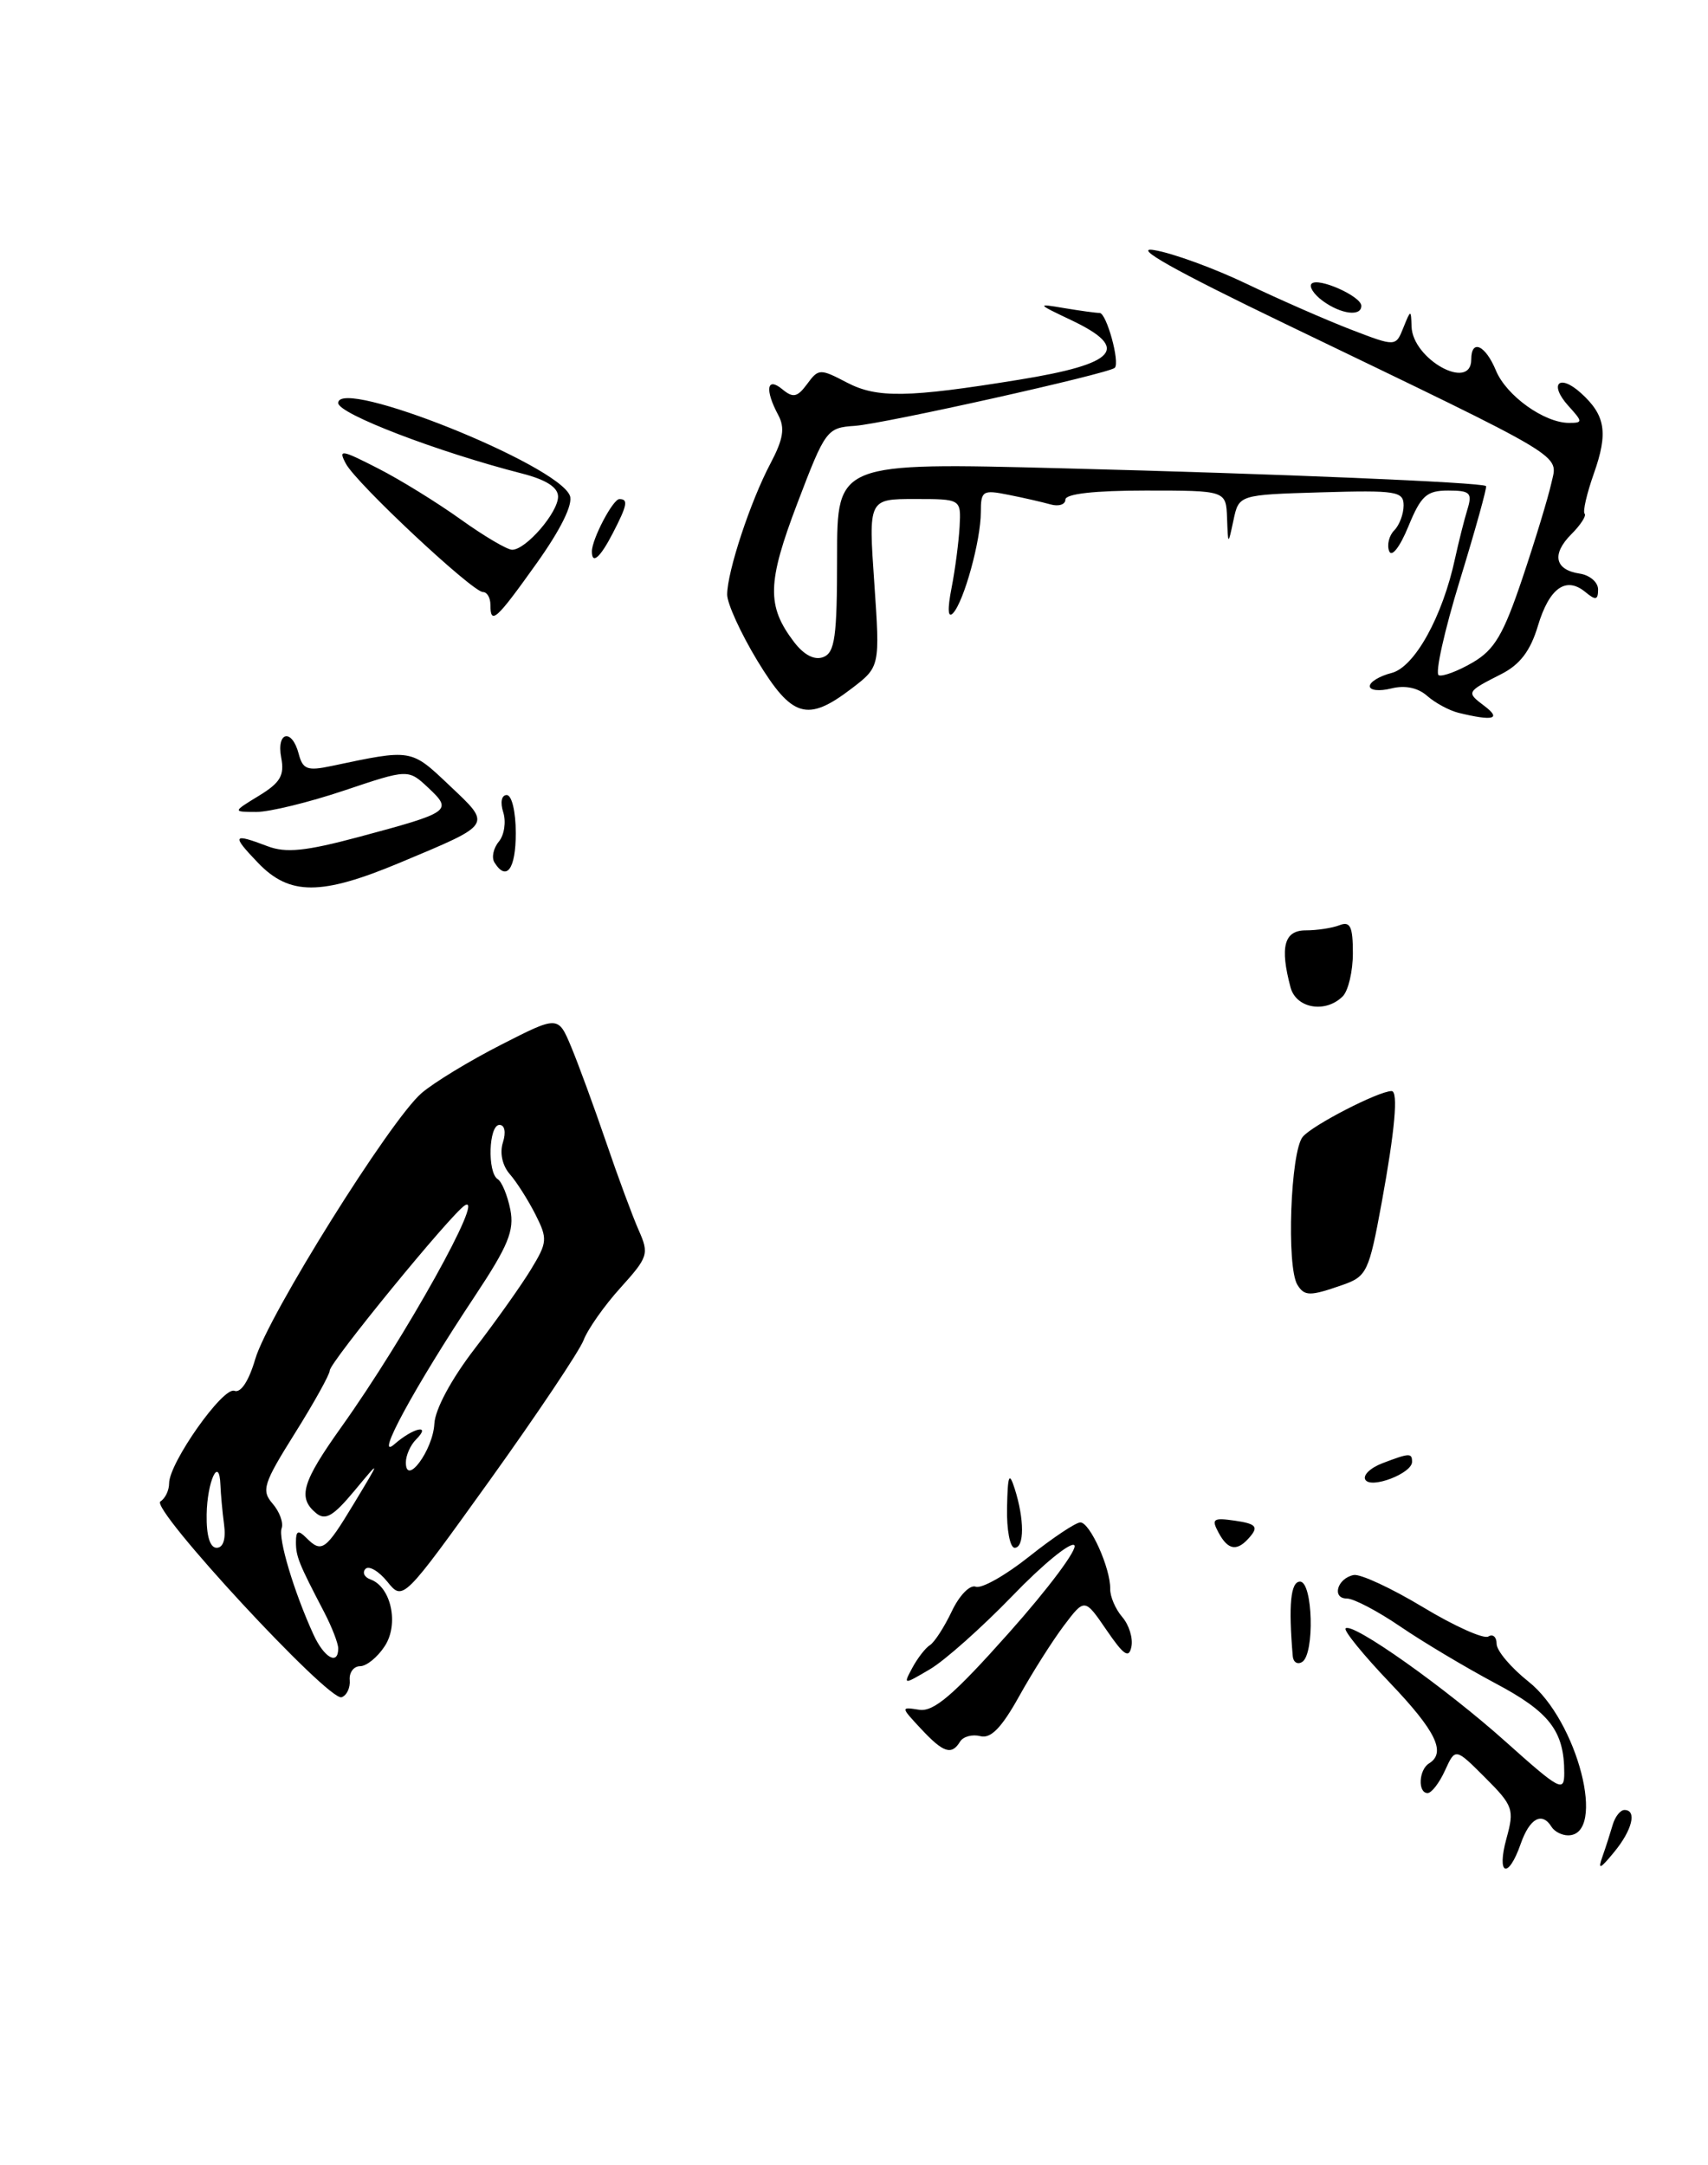 <?xml version="1.0" encoding="UTF-8" standalone="no"?>
<!DOCTYPE svg PUBLIC "-//W3C//DTD SVG 1.1//EN" "http://www.w3.org/Graphics/SVG/1.1/DTD/svg11.dtd" >
<svg xmlns="http://www.w3.org/2000/svg" xmlns:xlink="http://www.w3.org/1999/xlink" version="1.1" viewBox="0 0 202 256">
 <g >
 <path fill="currentColor"
d=" M 41.36 198.64 C 41.28 197.74 41.84 197.00 42.59 197.00 C 43.34 197.00 44.65 195.94 45.50 194.63 C 47.21 192.04 46.26 187.61 43.81 186.74 C 43.09 186.48 42.83 185.92 43.22 185.50 C 43.62 185.07 44.79 185.75 45.81 187.01 C 47.66 189.30 47.66 189.30 57.90 175.05 C 63.53 167.20 68.53 159.73 69.02 158.45 C 69.51 157.16 71.47 154.37 73.38 152.26 C 76.66 148.63 76.78 148.25 75.54 145.46 C 74.82 143.83 73.07 139.12 71.67 135.00 C 70.26 130.88 68.41 125.83 67.56 123.79 C 66.01 120.08 66.01 120.08 59.25 123.53 C 55.54 125.42 51.31 127.99 49.86 129.24 C 46.19 132.38 31.67 155.59 30.18 160.71 C 29.42 163.30 28.47 164.73 27.72 164.44 C 26.37 163.93 20.00 172.96 20.00 175.38 C 20.00 176.21 19.54 177.17 18.97 177.52 C 17.69 178.31 38.89 201.21 40.40 200.67 C 41.01 200.46 41.44 199.55 41.36 198.64 Z  M 158.76 151.93 C 161.65 150.92 161.90 150.41 163.41 142.18 C 164.98 133.60 165.39 129.00 164.58 129.00 C 163.05 129.00 155.22 133.03 154.07 134.41 C 152.62 136.17 152.13 149.78 153.44 151.91 C 154.28 153.27 154.93 153.27 158.76 151.93 Z  M 158.80 117.80 C 159.46 117.14 160.00 114.84 160.00 112.69 C 160.00 109.54 159.69 108.90 158.42 109.39 C 157.55 109.73 155.75 110.00 154.42 110.00 C 151.87 110.00 151.35 111.96 152.63 116.75 C 153.30 119.24 156.77 119.83 158.80 117.80 Z  M 178.17 217.35 C 179.11 213.93 178.96 213.49 175.65 210.18 C 172.12 206.65 172.12 206.65 170.90 209.32 C 170.23 210.80 169.30 212.00 168.84 212.00 C 167.66 212.00 167.79 209.25 169.00 208.50 C 171.07 207.22 169.83 204.67 164.34 198.92 C 161.23 195.66 158.89 192.78 159.14 192.53 C 159.92 191.74 170.97 199.56 178.13 205.98 C 184.48 211.66 185.00 211.94 185.00 209.63 C 185.00 204.67 183.27 202.42 176.85 199.02 C 173.36 197.16 168.31 194.15 165.64 192.33 C 162.96 190.50 160.11 189.00 159.30 189.00 C 157.46 189.00 158.15 186.60 160.10 186.22 C 160.89 186.07 164.57 187.78 168.29 190.02 C 172.00 192.26 175.48 193.82 176.02 193.49 C 176.56 193.15 177.00 193.55 177.00 194.36 C 177.00 195.17 178.70 197.18 180.78 198.83 C 186.57 203.41 190.06 217.00 185.45 217.00 C 184.72 217.00 183.84 216.55 183.50 216.00 C 182.37 214.17 180.91 214.97 179.85 218.00 C 178.36 222.27 176.96 221.73 178.17 217.35 Z  M 189.52 219.50 C 189.91 218.40 190.45 216.71 190.73 215.75 C 191.01 214.79 191.63 214.00 192.12 214.00 C 193.63 214.00 193.04 216.39 190.88 219.00 C 189.21 221.03 188.95 221.12 189.52 219.50 Z  M 108.92 204.40 C 106.51 201.81 106.51 201.81 108.71 202.15 C 110.43 202.42 112.77 200.42 119.37 193.00 C 124.02 187.78 127.48 183.14 127.06 182.70 C 126.64 182.25 123.33 184.95 119.72 188.70 C 116.10 192.44 111.72 196.34 109.98 197.36 C 106.82 199.22 106.81 199.22 107.91 197.17 C 108.52 196.04 109.45 194.84 109.98 194.51 C 110.51 194.18 111.67 192.39 112.56 190.52 C 113.46 188.62 114.71 187.34 115.40 187.60 C 116.09 187.86 118.92 186.26 121.71 184.04 C 124.50 181.82 127.23 180.00 127.77 180.00 C 128.91 180.00 131.35 185.44 131.30 187.86 C 131.28 188.76 131.92 190.25 132.72 191.18 C 133.52 192.10 134.01 193.67 133.81 194.68 C 133.52 196.13 132.92 195.73 130.86 192.72 C 128.28 188.95 128.28 188.95 125.81 192.22 C 124.45 194.03 122.06 197.80 120.50 200.61 C 118.45 204.29 117.17 205.60 115.94 205.27 C 115.00 205.03 113.92 205.31 113.55 205.91 C 112.54 207.56 111.58 207.25 108.92 204.40 Z  M 152.89 195.81 C 152.37 189.73 152.64 187.00 153.75 187.00 C 155.27 187.00 155.50 195.57 154.00 196.50 C 153.45 196.84 152.95 196.53 152.89 195.81 Z  M 119.10 178.25 C 119.18 174.38 119.35 173.96 120.00 176.00 C 121.16 179.61 121.16 183.00 120.00 183.00 C 119.45 183.00 119.04 180.86 119.10 178.25 Z  M 144.10 181.18 C 143.24 179.58 143.48 179.42 146.09 179.80 C 148.48 180.15 148.83 180.50 147.90 181.62 C 146.36 183.48 145.26 183.36 144.10 181.18 Z  M 161.48 174.96 C 161.15 174.43 162.06 173.55 163.50 173.00 C 166.70 171.78 167.00 171.77 167.00 172.84 C 167.00 174.20 162.15 176.06 161.48 174.96 Z  M 30.50 102.00 C 27.36 98.72 27.50 98.48 31.64 100.05 C 33.81 100.88 36.15 100.64 42.46 98.95 C 53.31 96.04 53.55 95.87 50.67 93.16 C 48.28 90.92 48.28 90.92 40.72 93.46 C 36.55 94.86 31.88 96.00 30.32 96.00 C 27.50 95.99 27.50 95.99 30.63 94.08 C 33.15 92.54 33.66 91.68 33.26 89.59 C 32.67 86.49 34.53 86.08 35.33 89.14 C 35.81 90.97 36.35 91.17 39.19 90.57 C 48.74 88.55 48.57 88.52 53.16 92.87 C 58.18 97.62 58.34 97.37 47.32 101.99 C 37.98 105.90 34.24 105.91 30.50 102.00 Z  M 58.47 101.96 C 58.12 101.38 58.35 100.28 59.00 99.50 C 59.64 98.73 59.87 97.17 59.52 96.05 C 59.14 94.86 59.31 94.00 59.93 94.00 C 60.53 94.00 61.00 95.98 61.00 98.50 C 61.00 102.76 59.90 104.26 58.47 101.96 Z  M 172.50 84.28 C 171.40 84.01 169.73 83.11 168.79 82.28 C 167.69 81.31 166.17 80.99 164.54 81.40 C 163.14 81.75 162.00 81.63 162.00 81.13 C 162.00 80.63 163.16 79.93 164.57 79.57 C 167.29 78.89 170.61 72.91 172.09 66.00 C 172.51 64.08 173.16 61.49 173.54 60.25 C 174.15 58.27 173.88 58.00 171.27 58.00 C 168.72 58.00 168.06 58.60 166.56 62.25 C 165.56 64.69 164.59 65.93 164.29 65.16 C 164.01 64.43 164.28 63.32 164.89 62.71 C 165.50 62.10 166.00 60.77 166.00 59.76 C 166.00 58.09 165.15 57.95 156.26 58.21 C 146.52 58.50 146.52 58.50 145.88 61.50 C 145.24 64.50 145.24 64.50 145.12 61.25 C 145.00 58.00 145.00 58.00 135.50 58.00 C 129.43 58.00 126.00 58.39 126.00 59.07 C 126.00 59.65 125.21 59.91 124.25 59.64 C 123.29 59.37 121.04 58.85 119.25 58.50 C 116.22 57.89 116.00 58.03 116.00 60.55 C 116.00 63.89 114.00 71.14 112.71 72.50 C 112.10 73.14 112.04 72.04 112.54 69.50 C 112.97 67.30 113.39 64.04 113.49 62.25 C 113.66 59.00 113.66 59.00 108.19 59.00 C 102.71 59.00 102.71 59.00 103.40 68.92 C 104.08 78.84 104.08 78.84 100.70 81.42 C 95.48 85.40 93.67 84.86 89.57 78.12 C 87.61 74.88 86.00 71.36 86.00 70.30 C 86.00 67.60 88.76 59.24 91.13 54.78 C 92.64 51.92 92.85 50.60 92.05 49.09 C 90.43 46.07 90.68 44.49 92.53 46.03 C 93.80 47.08 94.30 46.97 95.46 45.40 C 96.80 43.57 96.99 43.57 100.18 45.24 C 103.73 47.09 107.37 47.03 120.50 44.90 C 132.09 43.02 133.72 41.20 126.75 37.88 C 122.58 35.90 122.57 35.87 125.87 36.43 C 127.73 36.74 129.61 37.00 130.05 37.00 C 130.86 37.00 132.48 42.86 131.84 43.49 C 131.17 44.17 104.48 50.12 101.10 50.35 C 97.79 50.57 97.61 50.82 94.31 59.48 C 90.72 68.91 90.66 71.64 93.91 75.91 C 95.09 77.45 96.33 78.09 97.37 77.69 C 98.74 77.16 99.00 75.29 99.00 65.87 C 99.00 54.68 99.00 54.68 125.70 55.37 C 151.19 56.02 175.21 57.03 175.75 57.47 C 175.89 57.58 174.50 62.59 172.66 68.59 C 170.82 74.59 169.69 79.65 170.16 79.84 C 170.63 80.02 172.44 79.34 174.17 78.33 C 176.76 76.82 177.81 75.03 180.06 68.34 C 181.57 63.85 183.10 58.81 183.47 57.14 C 184.24 53.62 185.95 54.65 152.00 38.29 C 138.84 31.95 133.80 29.11 136.50 29.57 C 138.70 29.93 143.65 31.74 147.50 33.59 C 151.35 35.43 156.88 37.85 159.78 38.97 C 165.07 41.00 165.07 41.00 165.97 38.75 C 166.84 36.58 166.88 36.57 166.94 38.60 C 167.05 42.48 174.00 46.32 174.00 42.50 C 174.00 40.04 175.67 40.79 176.92 43.81 C 178.15 46.79 182.64 50.00 185.56 50.00 C 187.21 50.00 187.20 49.88 185.49 47.99 C 183.15 45.40 184.38 44.13 186.97 46.47 C 189.88 49.10 190.21 51.16 188.50 55.99 C 187.66 58.37 187.17 60.50 187.41 60.74 C 187.64 60.97 186.94 62.06 185.85 63.15 C 183.48 65.52 183.87 67.38 186.83 67.82 C 188.02 68.00 189.00 68.84 189.00 69.69 C 189.00 70.95 188.72 71.01 187.51 70.01 C 185.21 68.10 183.23 69.50 181.88 74.01 C 181.00 76.95 179.76 78.58 177.57 79.69 C 173.39 81.82 173.39 81.83 175.57 83.48 C 177.61 85.02 176.60 85.28 172.50 84.28 Z  M 58.00 71.50 C 58.00 70.67 57.60 70.00 57.12 70.00 C 55.88 70.00 42.15 57.16 40.91 54.83 C 39.98 53.09 40.33 53.14 44.69 55.37 C 47.34 56.72 51.75 59.45 54.50 61.42 C 57.25 63.39 59.98 65.00 60.57 65.00 C 62.20 65.00 66.00 60.60 66.00 58.72 C 66.00 57.62 64.59 56.72 61.75 55.99 C 51.75 53.43 40.00 48.92 40.00 47.65 C 40.00 44.53 65.99 54.92 67.40 58.61 C 67.79 59.62 66.32 62.60 63.46 66.61 C 58.66 73.34 58.00 73.93 58.00 71.50 Z  M 70.00 65.20 C 70.00 63.75 72.48 59.02 73.25 59.01 C 74.33 59.00 74.19 59.73 72.47 63.05 C 70.98 65.94 70.00 66.79 70.00 65.20 Z  M 156.44 35.58 C 155.38 34.80 154.78 33.88 155.12 33.54 C 155.90 32.76 161.00 35.03 161.00 36.16 C 161.00 37.46 158.59 37.15 156.44 35.58 Z  M 37.07 193.25 C 34.76 188.20 32.87 181.88 33.31 180.69 C 33.54 180.03 33.06 178.73 32.24 177.78 C 30.89 176.22 31.14 175.42 34.87 169.47 C 37.14 165.85 39.00 162.50 39.00 162.04 C 39.00 161.07 53.37 143.51 54.97 142.52 C 57.47 140.97 47.91 158.15 40.40 168.68 C 35.71 175.26 35.18 177.07 37.38 178.90 C 38.48 179.81 39.41 179.27 41.90 176.28 C 45.04 172.50 45.04 172.50 41.87 177.75 C 38.48 183.36 38.06 183.66 36.20 181.80 C 35.27 180.87 35.00 180.98 35.00 182.31 C 35.00 184.03 35.31 184.81 38.36 190.65 C 39.26 192.39 40.00 194.30 40.00 194.90 C 40.00 196.95 38.33 196.01 37.07 193.25 Z  M 24.44 179.08 C 24.50 175.13 25.94 172.03 26.07 175.58 C 26.11 176.64 26.30 178.74 26.50 180.25 C 26.73 181.97 26.40 183.00 25.62 183.00 C 24.83 183.00 24.40 181.57 24.44 179.08 Z  M 48.00 172.91 C 48.00 172.08 48.54 170.86 49.20 170.20 C 51.08 168.32 48.89 168.79 46.65 170.75 C 44.18 172.91 49.04 163.96 56.15 153.26 C 60.11 147.29 60.85 145.50 60.35 142.99 C 60.01 141.32 59.35 139.72 58.87 139.42 C 57.62 138.65 57.79 133.00 59.07 133.00 C 59.69 133.00 59.86 133.86 59.48 135.07 C 59.08 136.31 59.41 137.81 60.29 138.82 C 61.10 139.74 62.46 141.89 63.32 143.58 C 64.78 146.47 64.74 146.89 62.80 150.08 C 61.66 151.96 58.65 156.20 56.12 159.49 C 53.37 163.07 51.45 166.64 51.37 168.34 C 51.21 171.44 48.00 175.80 48.00 172.91 Z "/>
</g>
</svg>